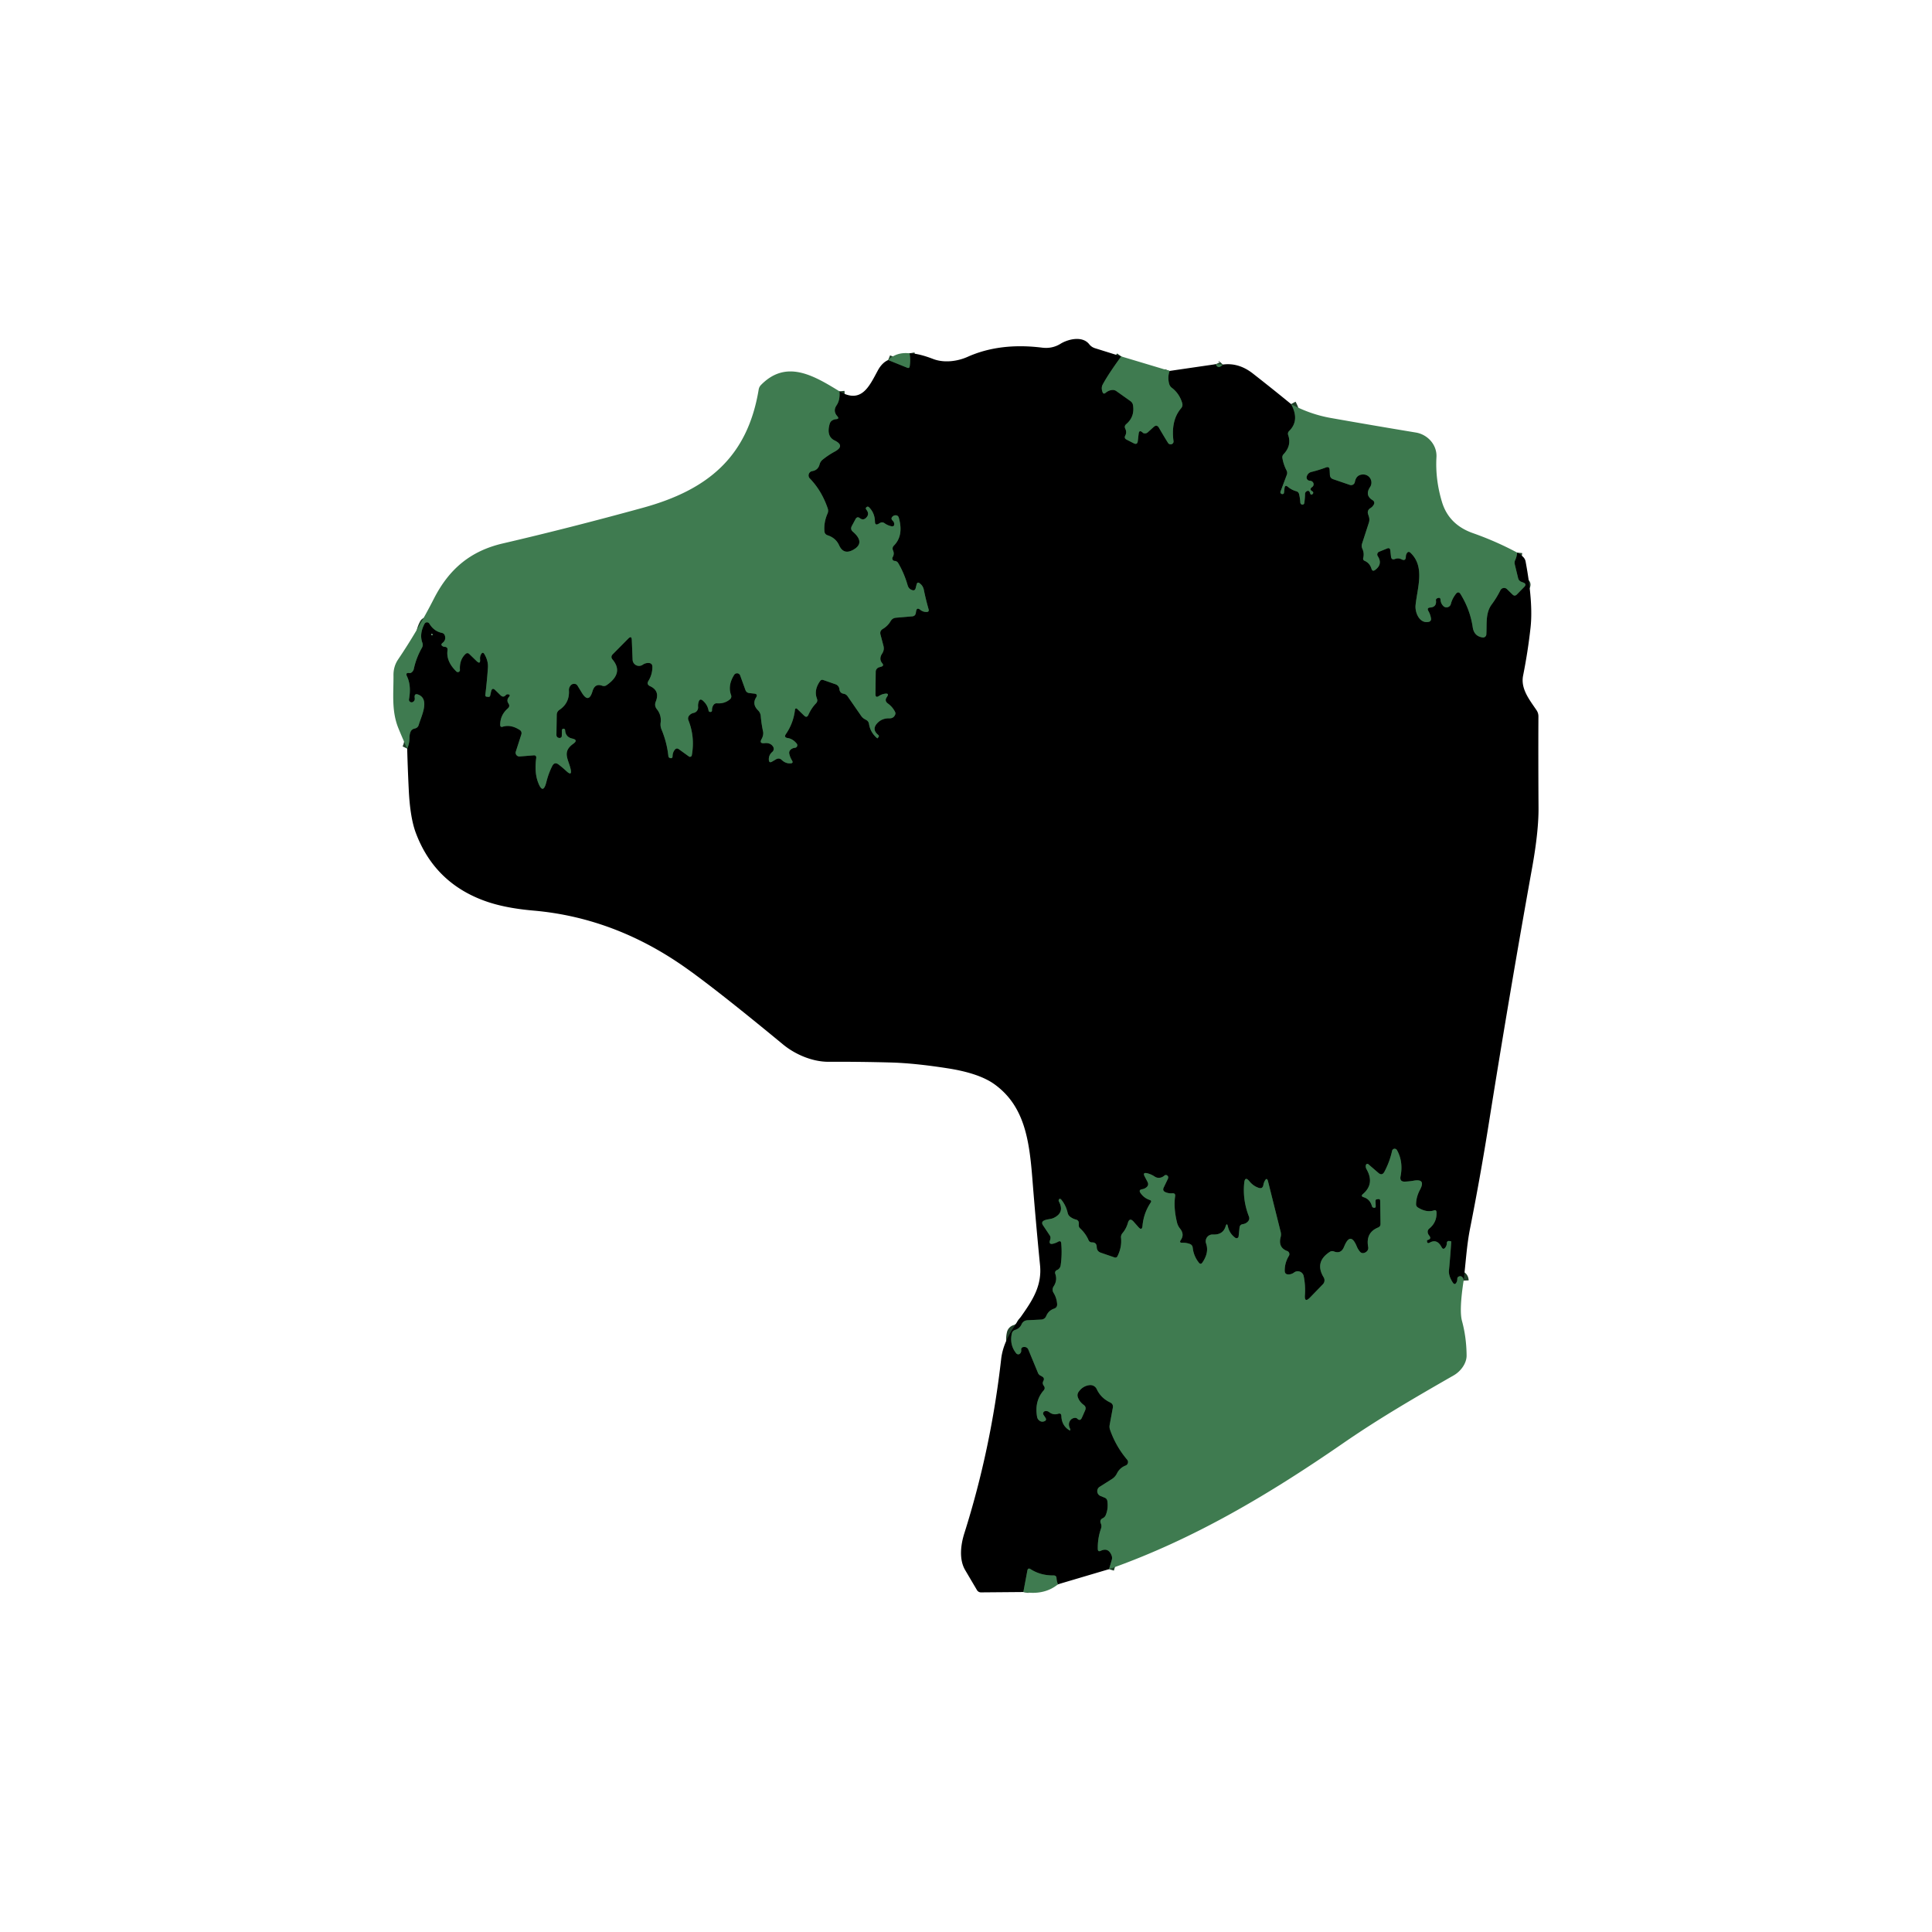 <svg xmlns="http://www.w3.org/2000/svg" viewBox="0 0 382 382"><g fill="none" stroke="#203e28" stroke-width="2"><path d="M221.69 70.47q-2.6 3.57-3.66 5.56-.34.63-.05 1.45.19.57.64.18.58-.48 1.28-.55.46-.04.84.23l2.76 1.96q.45.32.53.86.34 2.27-1.35 3.7-.44.38-.19.9.35.71 0 1.37-.27.52.25.79l1.41.72q.72.38.82-.43l.17-1.46q.1-.87.83-.19.11.1.26.12.41.07.72-.21l1.16-1.05q.62-.56 1.04.16.82 1.43 1.78 2.97.21.34.61.3a.55.55 0 0 0 .49-.62q-.54-4.11 1.49-6.49.4-.46.23-1.05-.57-1.89-2.06-3.02-.39-.3-.52-.78-.35-1.32.09-2.55M240.38 72.01q.46 1.07 1.4.07M255.28 79.9q1.75 3.21-.37 5.3-.37.36-.2.84.7 2.06-.92 3.77-.3.32-.23.76.22 1.31.83 2.47a1.03 1.01-49.2 0 1 .05.81l-1.25 3.33q-.1.27.13.44.14.09.29.07.24-.03.27-.27l.1-.89q.09-.76.68-.26.72.6 1.61.85.49.13.6.62.18.77.23 1.61.01.17.12.29.1.13.28.13.35 0 .4-.34.12-.92.14-1.8 0-.15.08-.27.11-.17.3-.26.39-.17.55.23l.12.32q.08.19.28.13.14-.04.22-.16a.32.31-57.8 0 0-.1-.47q-.7-.39-.04-.86a.66.66 0 0 0 .05-1.04q-.22-.19-.53-.2a.65.64-81 0 1-.6-.83q.23-.74.94-.91 1.41-.34 2.85-.88.71-.26.74.49l.05.97q.03.65.65.86l3.3 1.13a.76.76 0 0 0 .99-.58q.28-1.53 1.74-1.48a1.6 1.6 0 0 1 1.26 2.49q-1.09 1.64.54 2.61a.6.6 0 0 1 .23.79q-.26.51-.75.79a.96.95 65.6 0 0-.42 1.12l.17.53q.19.61-.01 1.21l-1.33 4.1q-.18.55.06 1.07.4.88.16 1.79-.1.4.28.57 1.01.44 1.35 1.56.19.63.73.24 1.55-1.14.51-2.74a.59.58-27.4 0 1 .28-.86l1.57-.64q.57-.23.64.38l.13 1.2q.09.77.81.49.65-.25 1.27.07.84.42.86-.52 0-.33.16-.62.32-.58.79-.12c2.86 2.77 1.32 6.86.97 10.32-.15 1.45.78 3.75 2.65 3.29a.55.55 0 0 0 .41-.62q-.12-.81-.52-1.5-.37-.65.37-.7 1.29-.11 1.12-1.41-.03-.25.19-.38.12-.07.26-.1.42-.11.45.33.05.75.55 1.26a.89.89 0 0 0 1.5-.4q.26-1.04.98-1.97.51-.66.95.05 1.88 3.07 2.39 6.51.26 1.79 1.96 2.03a.64.64 0 0 0 .73-.59c.13-2-.21-4.22 1.06-5.93q.97-1.3 1.73-2.82a.81.81 0 0 1 1.29-.22l1.11 1.08q.43.41.85-.02l1.46-1.49q.56-.58-.2-.87l-.35-.13q-.54-.2-.67-.77l-.65-2.68q-.11-.46.09-.89.3-.64.38-1.45M289.39 253.21q-.02-.39-.21-.63-.28-.37-.73-.19a.49.47-12.8 0 0-.31.47q.01.35-.13.64-.36.73-.79.04-.83-1.31-.73-2.35.29-3.04.45-5.62.01-.16-.16-.17l-.29-.03a.38.38 0 0 0-.42.38q0 .49-.26.86-.44.63-.79-.05-.89-1.67-2.32-.87-.52.29-.55-.3-.02-.17.13-.21.84-.22.3-.89-.17-.2-.25-.45-.17-.57.29-.94 1.51-1.25 1.41-3.21-.02-.52-.51-.36-1.48.47-3.16-.58-.38-.23-.37-.68.03-1.45.79-2.86 1.17-2.2-1.28-1.76-.78.14-1.68.18-1.12.06-.9-1.04.57-2.9-.71-5.19a.52.52 0 0 0-.96.14q-.47 2.16-1.52 4.14-.46.86-1.2.22l-1.97-1.7q-.13-.12-.3-.05-.16.06-.19.21-.1.45.14.85 1.63 2.86-.73 4.88-.49.42.13.62 1.28.4 1.65 1.77.04.15.17.24.11.08.26.09.33.02.32-.32l-.04-1.05a.29.29 0 0 1 .25-.31l.27-.04q.4-.06.4.34l.07 4.54q.01.54-.49.74-2.48 1.02-1.95 3.84.09.5-.26.86-.23.23-.54.32-.49.14-.83-.25-.39-.47-.61-1-1.27-3.1-2.53.04-.6 1.47-2 .92-.44-.17-.83.09-3.05 1.99-1.2 5.03a1.12 1.12 0 0 1-.15 1.36l-2.53 2.61q-1.15 1.18-1.03-.46.14-1.88-.24-3.75a1.2 1.2 0 0 0-1.9-.72q-.49.37-1.09.38-.75.02-.76-.73-.01-1.57.82-2.93a.66.66 0 0 0-.34-.97q-1.82-.68-1.29-2.74.14-.51.01-1.03l-2.5-10q-.22-.88-.65-.08-.2.37-.27.78-.14.86-.97.57-1.04-.36-1.78-1.27-.9-1.11-1.04.32-.34 3.39.94 6.66a.88.88 0 0 1-.15.89q-.4.49-1.06.59-.6.09-.66.69l-.18 1.73a.41.41 0 0 1-.65.28q-1.14-.82-1.46-2.21-.2-.89-.47-.02-.53 1.68-2.52 1.58a1.34 1.34 0 0 0-1.33 1.77q.63 1.79-.73 3.77-.33.48-.69.03-1.04-1.3-1.22-2.96-.07-.57-.62-.76-.69-.24-1.43-.22-.7.03-.3-.55.76-1.11-.15-2.24-.45-.55-.61-1.23-.7-2.89-.37-5.18.09-.63-.55-.58-.7.06-1.34-.21-.68-.28-.36-.94l.82-1.71q.05-.11.06-.23.01-.27-.15-.39-.32-.27-.64.01-.44.38-.99.41a1.42 1.41 60.1 0 1-.88-.24q-.72-.48-1.52-.67-.91-.2-.48.63l.56 1.07q.35.65-.23 1.11-.37.29-.84.36-.73.13-.31.74.68 1 1.84 1.39.42.13.18.5-1.39 2.07-1.62 4.58-.1 1.08-.82.26l-.93-1.05q-.81-.92-1.15.26-.32 1.12-1.06 2-.34.4-.29.92.19 1.83-.68 3.6-.2.42-.64.27l-2.67-.92q-.78-.27-.81-1.1-.03-.96-.91-.94-.5.01-.71-.45-.56-1.3-1.67-2.33-.27-.24-.26-.6l.01-.44a.69.68-82.6 0 0-.52-.68q-.65-.16-1.17-.55-.41-.3-.52-.8-.34-1.5-1.29-2.64-.1-.12-.26-.12-.14-.01-.21.21-.05.15.02.3 1.2 2.18-1 3.25c-.59.29-1.26.23-1.85.49q-.72.31-.29.97l1.33 1.99q.21.31.14.67-.02.15-.07.28-.32.94.64.7.49-.12.95-.38.56-.31.62.32.2 2.18-.11 4.32-.05.37-.29.65-.16.19-.4.29-.56.24-.36.82.43 1.26-.35 2.44a1.15 1.14 46.2 0 0-.02 1.24q.64 1.03.72 2.25.04.68-.61.9-1.09.37-1.54 1.44-.29.68-1.02.72l-2.66.13q-.86.04-1.21.82-.38.82-1.25 1.09-.55.17-.67.73-.48 2.22.86 3.89.15.19.39.21.18.01.32-.1.33-.28.29-.71-.08-.67.67-.64a.81.8-10.5 0 1 .73.5l1.92 4.64q.14.33.45.5l.36.2q.55.31.25.87-.27.49.09.97.35.47-.04.91-1.85 2.13-1.29 5.23.08.46.46.74.41.31.9.15.63-.2.27-.75l-.36-.54q-.19-.3.03-.57.1-.12.24-.16.47-.1.85.19.82.63 1.76.33.63-.2.65.46.06 1.69 1.3 2.61.72.53.35-.28-.36-.81.1-1.47.22-.32.6-.45.52-.17.79.09.57.56.91-.18.35-.77.65-1.47.28-.65-.29-1.07-.78-.56-1.12-1.42-.26-.64.14-1.19.84-1.16 2.16-1.3a1.39 1.39 0 0 1 1.4.79q.81 1.76 2.64 2.63.68.32.54 1.06l-.62 3.36q-.1.52.08 1.01 1.14 3.26 3.37 5.89a.73.73 0 0 1-.3 1.16q-1.17.45-1.73 1.59-.33.66-.95 1.06l-2.46 1.56a1.03 1.02 39.8 0 0 .17 1.81l.84.34q.45.19.52.67.21 1.52-.33 2.79a1.17 1.14-1.8 0 1-.57.59q-.69.33-.39 1.04.21.49.04.99-.69 1.98-.64 4.06.01.62.58.36 1.48-.7 2.13.87.19.47.05.95l-.54 1.81M209.19 313.25q-.25-.53-.29-1.21-.03-.55-.58-.54-2.56.03-4.53-1.23-.54-.35-.66.28l-.79 4.23M80.51 148.01q.46-.98.46-2.23 0-.54.18-1.02.22-.58.85-.71.62-.13.8-.74c.43-1.54 2.22-4.93.02-5.92q-.97-.44-.82.62.08.52-.35.78a.52.52 0 0 1-.78-.54q.48-2.7-.4-4.53-.37-.77.48-.64.21.03.42-.12.37-.28.46-.73.47-2.17 1.6-4.16.27-.48.08-.99-.63-1.72.43-3.74a.55.55 0 0 1 .96-.02q.89 1.48 2.44 1.81.51.1.64.61.22.82-.47 1.37-.48.38.05.69.15.09.34.09.67.03.58.69-.3 2.21 1.77 4.2a.41.41 0 0 0 .69-.32q-.13-1.95 1.07-3.12.41-.4.81 0l1.38 1.34q.82.8.72-.34-.05-.56.22-1.01.31-.52.63 0 .79 1.33.7 2.67-.16 2.46-.51 5.39-.04.34.3.37l.31.03q.29.02.35-.26l.19-.83q.2-.85.82-.24l1.04 1.01q.55.54 1.05-.04.14-.16.39-.15.62.04.22.52-.54.64-.1 1.29.37.55-.12.98-1.5 1.3-1.51 3.24 0 .53.5.38 1.61-.5 3.39.66a.74.73-65.1 0 1 .3.83l-1.1 3.42a.74.74 0 0 0 .76.97l2.75-.22q.59-.05.52.54-.38 2.84.37 4.8.98 2.59 1.65-.1.39-1.59 1.13-3.09.48-.97 1.31-.31.77.59 1.51 1.28 1.19 1.1.82-.47c-.45-1.93-1.7-3.35.54-4.94q1.05-.76-.21-1.03-1.31-.29-1.4-1.64a.32.32 0 0 0-.64.02l-.02 1.09q0 .23-.2.35-.15.09-.33.06-.53-.09-.53-.63l.06-3.93q.01-.64.54-1 2.02-1.36 1.87-3.85-.03-.47.26-.87.32-.48.91-.41a.71.69 77.4 0 1 .52.34l.85 1.39q1.37 2.25 2.12-.27.48-1.62 1.9-1.1.49.18.91-.12 3.41-2.37 1.16-5.05-.46-.54.04-1.05l3.07-3.1q.65-.65.69.26l.16 3.93a1.27 1.27 0 0 0 1.99.99q.56-.39 1.22-.35.7.05.7.77 0 1.5-.77 2.75-.44.72.33 1.07 1.97.91 1.11 3.04-.33.82.22 1.51.94 1.17.74 2.68a2.57 2.54-52.8 0 0 .17 1.31q1.07 2.56 1.36 5.26.03.31.32.4.51.15.51-.37.02-.74.44-1.26.35-.44.81-.11l1.98 1.43a.37.37 0 0 0 .58-.24q.64-3.63-.68-6.94a.88.87-36.8 0 1 .13-.87q.35-.44.91-.56a1.1 1.1 0 0 0 .88-1.17q-.05-.52.11-1.02.24-.76.84-.23.94.83 1.13 2.01.02.07.07.12.11.09.26.1.34.01.34-.33-.02-.57.28-1.02.26-.4.73-.36 1.47.11 2.54-.79a.75.74 59.8 0 0 .22-.84q-.7-1.9.61-3.99a.67.66-39 0 1 1.19.12l1.03 2.85q.2.57.81.63l.92.1q.82.08.38.78-.83 1.32.4 2.54.48.48.53 1.15.13 1.52.46 3.05c.1.46-.05 1.03-.28 1.43q-.56.97.56.85 1.16-.13 1.69.68a.8.78 53.2 0 1-.14 1.04q-.76.66-.69 1.61.06.65.62.33l.79-.46q.63-.37 1.16.14.72.69 1.68.66.67-.02.32-.59-.38-.61-.53-1.31-.1-.5.29-.84.36-.3.83-.34a.51.51 0 0 0 .35-.83c-.44-.55-1.05-1-1.78-1.1q-.82-.12-.35-.8 1.5-2.19 1.79-4.85a.24.24 0 0 1 .4-.14l1.4 1.35q.54.53.85-.16.59-1.31 1.5-2.26.39-.41.19-.93-.65-1.7.63-3.49.24-.33.61-.2l2.44.85a1.14 1.13 6.9 0 1 .76.96q.08.78.83.91.49.08.78.49l2.69 3.89q.29.42.74.66l.25.14q.47.25.56.78.25 1.67 1.61 2.83.05.04.09-.01l.16-.19q.21-.25-.05-.46-1.29-1.07-.21-2.27.93-1.04 2.45-1 .8.02 1.12-.71.13-.29-.02-.57-.5-.99-1.41-1.65-.73-.53-.22-1.26.59-.84-.42-.67-.61.1-1.13.44-.7.46-.69-.38l.05-4.42a.93.92-7.7 0 1 .67-.87l.41-.12q.62-.18.21-.68-.72-.85-.01-1.93.46-.7.25-1.51l-.59-2.24q-.18-.72.46-1.1.98-.58 1.55-1.55.36-.61 1.06-.67l3.19-.27q.64-.05.73-.68l.05-.3q.13-.88.82-.32.55.44 1.24.43.57 0 .41-.55-.56-1.96-.94-3.85-.16-.77-.79-1.25-.49-.39-.64.22l-.19.74q-.14.54-.67.37-.7-.22-.91-.97-.7-2.42-1.89-4.42a.84.8-4.1 0 0-.39-.32q-.12-.06-.26-.06a.49.49 0 0 1-.42-.75q.38-.62.08-1.31-.25-.56.18-.99 1.95-1.96.96-5.48-.16-.55-.73-.49-.25.02-.44.18-.53.43-.04.89.24.23.29.54.09.69-.6.54-.73-.17-1.29-.58-.46-.34-.95-.04l-.24.14q-.7.41-.72-.4-.03-1.73-1.18-2.87-.08-.08-.18-.1-.14-.04-.26.05-.33.22-.08.53.75.96-.19 1.73-.34.27-.76.14-.17-.06-.31-.17-.55-.45-.89.18l-.72 1.34q-.36.66.21 1.15c1.36 1.17 2.01 2.52 0 3.6q-1.86 1-2.73-.93-.65-1.44-2.26-1.97-.59-.19-.64-.8-.15-1.75.61-3.5.21-.49.05-.99-1.2-3.53-3.55-5.95a.86.86 0 0 1 .48-1.45q1.15-.19 1.45-1.33.15-.56.6-.93 1.11-.9 2.38-1.59 2.15-1.16-.02-2.22-1.67-.82-.96-3.28.13-.44.48-.66.37-.23.8-.26.69-.06.23-.58-.92-1.03-.15-2.16c.56-.82.65-1.81.57-2.77M175.61 71.19l3.77 1.52q.42.17.49-.28.2-1.31-.03-2.57" vector-effect="non-scaling-stroke"/><path d="M85.55 125.47a.14.14 0 0 0-.14-.14.14.14 0 0 0-.14.14.14.14 0 0 0 .14.14.14.14 0 0 0 .14-.14" vector-effect="non-scaling-stroke"/></g><path d="M221.69 70.47q-2.6 3.57-3.66 5.56-.34.63-.05 1.45.19.57.64.18.58-.48 1.28-.55.46-.04.84.23l2.76 1.96q.45.32.53.86.34 2.27-1.35 3.7-.44.38-.19.9.35.71 0 1.37-.27.52.25.79l1.41.72q.72.38.82-.43l.17-1.46q.1-.87.83-.19.11.1.26.12.41.07.72-.21l1.16-1.05q.62-.56 1.04.16.82 1.43 1.78 2.97.21.34.61.3a.55.55 0 0 0 .49-.62q-.54-4.11 1.49-6.49.4-.46.23-1.05-.57-1.89-2.06-3.02-.39-.3-.52-.78-.35-1.32.09-2.55l9.12-1.33q.46 1.07 1.4.07 3.12-.42 5.91 1.75 3.89 3.04 7.59 6.07 1.75 3.21-.37 5.3-.37.36-.2.84.7 2.06-.92 3.77-.3.32-.23.76.22 1.31.83 2.47a1.03 1.01-49.2 0 1 .05.81l-1.25 3.33q-.1.27.13.44.14.09.29.07.24-.03.27-.27l.1-.89q.09-.76.68-.26.72.6 1.61.85.49.13.6.62.18.77.23 1.61.01.17.12.29.1.13.28.13.35 0 .4-.34.12-.92.14-1.8 0-.15.08-.27.11-.17.3-.26.39-.17.55.23l.12.32q.08.19.28.13.14-.04.22-.16a.32.31-57.8 0 0-.1-.47q-.7-.39-.04-.86a.66.66 0 0 0 .05-1.04q-.22-.19-.53-.2a.65.64-81 0 1-.6-.83q.23-.74.94-.91 1.41-.34 2.85-.88.71-.26.74.49l.05.97q.03.65.65.86l3.3 1.13a.76.76 0 0 0 .99-.58q.28-1.53 1.74-1.48a1.6 1.6 0 0 1 1.26 2.49q-1.09 1.64.54 2.61a.6.6 0 0 1 .23.79q-.26.51-.75.79a.96.95 65.6 0 0-.42 1.12l.17.53q.19.61-.01 1.21l-1.33 4.1q-.18.55.06 1.07.4.88.16 1.79-.1.4.28.57 1.01.44 1.35 1.56.19.63.73.24 1.55-1.14.51-2.74a.59.58-27.4 0 1 .28-.86l1.57-.64q.57-.23.64.38l.13 1.2q.09.77.81.49.65-.25 1.27.07.84.42.86-.52 0-.33.16-.62.32-.58.79-.12c2.86 2.77 1.32 6.86.97 10.32-.15 1.45.78 3.75 2.65 3.29a.55.55 0 0 0 .41-.62q-.12-.81-.52-1.5-.37-.65.37-.7 1.29-.11 1.12-1.41-.03-.25.19-.38.12-.07.26-.1.42-.11.45.33.05.75.55 1.26a.89.89 0 0 0 1.5-.4q.26-1.04.98-1.97.51-.66.95.05 1.88 3.07 2.39 6.51.26 1.79 1.96 2.03a.64.64 0 0 0 .73-.59c.13-2-.21-4.22 1.06-5.93q.97-1.3 1.73-2.82a.81.81 0 0 1 1.29-.22l1.11 1.08q.43.41.85-.02l1.46-1.49q.56-.58-.2-.87l-.35-.13q-.54-.2-.67-.77l-.65-2.68q-.11-.46.09-.89.3-.64.38-1.45.67.34 1.17.85.4.39.5.94 1.51 8.08.98 12.97-.51 4.7-1.48 9.57c-.52 2.61 1.3 4.82 2.66 6.84q.37.55.37 1.21-.04 8.65.02 18.1.03 4.62-1.26 11.81-4.42 24.53-8.57 50.58-1.66 10.43-3.71 20.79c-.67 3.36-.85 6.84-1.27 10.29q-.02-.39-.21-.63-.28-.37-.73-.19a.49.47-12.8 0 0-.31.47q.01.35-.13.64-.36.73-.79.04-.83-1.31-.73-2.35.29-3.04.45-5.62.01-.16-.16-.17l-.29-.03a.38.38 0 0 0-.42.38q0 .49-.26.86-.44.63-.79-.05-.89-1.67-2.32-.87-.52.29-.55-.3-.02-.17.13-.21.84-.22.3-.89-.17-.2-.25-.45-.17-.57.29-.94 1.51-1.25 1.41-3.21-.02-.52-.51-.36-1.48.47-3.16-.58-.38-.23-.37-.68.03-1.45.79-2.86 1.17-2.2-1.28-1.76-.78.14-1.68.18-1.12.06-.9-1.04.57-2.9-.71-5.19a.52.52 0 0 0-.96.14q-.47 2.16-1.52 4.14-.46.86-1.2.22l-1.97-1.7q-.13-.12-.3-.05-.16.06-.19.21-.1.45.14.85 1.63 2.86-.73 4.88-.49.42.13.62 1.28.4 1.65 1.77.04.15.17.24.11.08.26.09.33.02.32-.32l-.04-1.05a.29.29 0 0 1 .25-.31l.27-.04q.4-.06.4.34l.07 4.54q.01.54-.49.74-2.48 1.02-1.95 3.84.09.5-.26.86-.23.23-.54.32-.49.14-.83-.25-.39-.47-.61-1-1.27-3.1-2.53.04-.6 1.47-2 .92-.44-.17-.83.09-3.05 1.99-1.2 5.03a1.12 1.12 0 0 1-.15 1.36l-2.53 2.61q-1.15 1.18-1.03-.46.14-1.88-.24-3.75a1.2 1.2 0 0 0-1.9-.72q-.49.37-1.09.38-.75.02-.76-.73-.01-1.57.82-2.93a.66.66 0 0 0-.34-.97q-1.82-.68-1.29-2.74.14-.51.01-1.03l-2.5-10q-.22-.88-.65-.08-.2.37-.27.78-.14.86-.97.57-1.04-.36-1.78-1.27-.9-1.11-1.04.32-.34 3.39.94 6.66a.88.88 0 0 1-.15.89q-.4.49-1.06.59-.6.09-.66.69l-.18 1.73a.41.41 0 0 1-.65.28q-1.14-.82-1.46-2.21-.2-.89-.47-.02-.53 1.68-2.52 1.58a1.34 1.34 0 0 0-1.33 1.77q.63 1.79-.73 3.77-.33.48-.69.03-1.04-1.3-1.22-2.96-.07-.57-.62-.76-.69-.24-1.43-.22-.7.03-.3-.55.76-1.11-.15-2.24-.45-.55-.61-1.23-.7-2.89-.37-5.18.09-.63-.55-.58-.7.06-1.34-.21-.68-.28-.36-.94l.82-1.71q.05-.11.06-.23.01-.27-.15-.39-.32-.27-.64.01-.44.38-.99.41a1.42 1.41 60.1 0 1-.88-.24q-.72-.48-1.52-.67-.91-.2-.48.63l.56 1.07q.35.65-.23 1.11-.37.29-.84.36-.73.13-.31.74.68 1 1.84 1.39.42.13.18.5-1.39 2.07-1.62 4.58-.1 1.08-.82.26l-.93-1.05q-.81-.92-1.15.26-.32 1.12-1.06 2-.34.4-.29.92.19 1.83-.68 3.6-.2.42-.64.27l-2.67-.92q-.78-.27-.81-1.1-.03-.96-.91-.94-.5.01-.71-.45-.56-1.3-1.67-2.33-.27-.24-.26-.6l.01-.44a.69.68-82.6 0 0-.52-.68q-.65-.16-1.17-.55-.41-.3-.52-.8-.34-1.5-1.29-2.64-.1-.12-.26-.12-.14-.01-.21.21-.05.15.02.3 1.2 2.18-1 3.25c-.59.29-1.26.23-1.85.49q-.72.31-.29.97l1.33 1.99q.21.31.14.67-.02.15-.07.28-.32.94.64.7.49-.12.95-.38.56-.31.62.32.2 2.18-.11 4.32-.05.37-.29.65-.16.19-.4.29-.56.24-.36.82.43 1.26-.35 2.44a1.15 1.14 46.2 0 0-.02 1.24q.64 1.03.72 2.25.04.68-.61.9-1.09.37-1.54 1.44-.29.68-1.02.72l-2.66.13q-.86.04-1.21.82-.38.82-1.25 1.09-.55.17-.67.73-.48 2.22.86 3.89.15.19.39.21.18.01.32-.1.33-.28.29-.71-.08-.67.67-.64a.81.8-10.5 0 1 .73.5l1.92 4.64q.14.33.45.5l.36.2q.55.31.25.87-.27.49.09.97.35.47-.04.91-1.85 2.13-1.29 5.23.08.46.46.74.41.31.9.15.63-.2.27-.75l-.36-.54q-.19-.3.03-.57.1-.12.24-.16.47-.1.85.19.82.63 1.76.33.63-.2.65.46.06 1.69 1.3 2.61.72.53.35-.28-.36-.81.1-1.47.22-.32.6-.45.52-.17.79.09.57.56.91-.18.35-.77.65-1.47.28-.65-.29-1.07-.78-.56-1.12-1.42-.26-.64.14-1.19.84-1.16 2.16-1.3a1.39 1.39 0 0 1 1.4.79q.81 1.76 2.64 2.63.68.32.54 1.06l-.62 3.36q-.1.52.08 1.01 1.14 3.26 3.37 5.89a.73.73 0 0 1-.3 1.16q-1.17.45-1.73 1.59-.33.66-.95 1.06l-2.46 1.56a1.03 1.02 39.8 0 0 .17 1.81l.84.34q.45.19.52.67.21 1.52-.33 2.79a1.17 1.14-1.8 0 1-.57.59q-.69.33-.39 1.04.21.49.04.99-.69 1.98-.64 4.06.01.62.58.36 1.48-.7 2.13.87.19.47.05.95l-.54 1.81-10.09 2.99q-.25-.53-.29-1.21-.03-.55-.58-.54-2.56.03-4.53-1.23-.54-.35-.66.28l-.79 4.23-8.37.07a.91.91 0 0 1-.8-.45q-1.14-1.93-2.33-3.95c-1.26-2.14-.88-5.05-.16-7.31q5.25-16.6 7.27-34.4c.84-7.37 8.44-10.85 7.69-18.56q-.86-8.76-1.52-17.15c-.61-7.6-1.54-14.34-7.47-18.63q-3.03-2.19-9.21-3.16-6.57-1.03-11.32-1.16-6.27-.17-12.28-.14c-3.12.02-6.56-1.4-9.03-3.44q-13.3-10.98-19.47-15.31-13.94-9.77-29.91-11.15-5.73-.5-9.66-1.94-9.91-3.62-13.58-13.49-1.09-2.95-1.36-8.28-.21-4.18-.32-8.32.46-.98.46-2.23 0-.54.18-1.02.22-.58.85-.71.62-.13.8-.74c.43-1.54 2.22-4.93.02-5.92q-.97-.44-.82.62.08.52-.35.78a.52.52 0 0 1-.78-.54q.48-2.7-.4-4.53-.37-.77.48-.64.21.03.42-.12.37-.28.46-.73.47-2.17 1.6-4.16.27-.48.08-.99-.63-1.72.43-3.74a.55.55 0 0 1 .96-.02q.89 1.48 2.44 1.81.51.1.64.61.22.82-.47 1.37-.48.38.05.69.15.09.34.09.67.03.58.69-.3 2.21 1.77 4.2a.41.41 0 0 0 .69-.32q-.13-1.95 1.07-3.12.41-.4.81 0l1.38 1.34q.82.8.72-.34-.05-.56.22-1.01.31-.52.63 0 .79 1.33.7 2.67-.16 2.46-.51 5.39-.04.34.3.37l.31.03q.29.02.35-.26l.19-.83q.2-.85.82-.24l1.04 1.01q.55.54 1.05-.04.14-.16.39-.15.62.04.22.52-.54.64-.1 1.29.37.55-.12.98-1.5 1.3-1.51 3.24 0 .53.5.38 1.61-.5 3.39.66a.74.73-65.1 0 1 .3.83l-1.1 3.42a.74.74 0 0 0 .76.97l2.75-.22q.59-.05.52.54-.38 2.84.37 4.8.98 2.59 1.65-.1.39-1.59 1.13-3.09.48-.97 1.31-.31.77.59 1.51 1.28 1.19 1.1.82-.47c-.45-1.93-1.7-3.35.54-4.94q1.05-.76-.21-1.03-1.31-.29-1.4-1.64a.32.32 0 0 0-.64.02l-.02 1.09q0 .23-.2.35-.15.09-.33.06-.53-.09-.53-.63l.06-3.93q.01-.64.54-1 2.02-1.36 1.87-3.85-.03-.47.26-.87.32-.48.91-.41a.71.69 77.4 0 1 .52.34l.85 1.39q1.37 2.25 2.12-.27.48-1.62 1.9-1.1.49.18.91-.12 3.41-2.37 1.16-5.05-.46-.54.04-1.05l3.07-3.1q.65-.65.69.26l.16 3.93a1.27 1.27 0 0 0 1.99.99q.56-.39 1.22-.35.7.05.7.77 0 1.5-.77 2.75-.44.72.33 1.07 1.97.91 1.11 3.04-.33.82.22 1.51.94 1.17.74 2.68a2.57 2.54-52.8 0 0 .17 1.31q1.07 2.56 1.36 5.26.03.31.32.4.51.15.51-.37.02-.74.44-1.26.35-.44.81-.11l1.98 1.43a.37.37 0 0 0 .58-.24q.64-3.63-.68-6.94a.88.87-36.8 0 1 .13-.87q.35-.44.91-.56a1.1 1.1 0 0 0 .88-1.17q-.05-.52.11-1.02.24-.76.84-.23.94.83 1.13 2.01.02.07.07.12.11.09.26.1.34.01.34-.33-.02-.57.28-1.02.26-.4.73-.36 1.47.11 2.54-.79a.75.74 59.8 0 0 .22-.84q-.7-1.9.61-3.99a.67.66-39 0 1 1.19.12l1.03 2.85q.2.57.81.63l.92.1q.82.08.38.78-.83 1.32.4 2.54.48.48.53 1.15.13 1.52.46 3.05c.1.46-.05 1.03-.28 1.43q-.56.97.56.85 1.16-.13 1.69.68a.8.78 53.2 0 1-.14 1.04q-.76.66-.69 1.61.06.65.62.33l.79-.46q.63-.37 1.16.14.72.69 1.68.66.67-.02.32-.59-.38-.61-.53-1.31-.1-.5.29-.84.36-.3.83-.34a.51.51 0 0 0 .35-.83c-.44-.55-1.05-1-1.78-1.1q-.82-.12-.35-.8 1.5-2.19 1.79-4.85a.24.24 0 0 1 .4-.14l1.4 1.35q.54.53.85-.16.59-1.31 1.5-2.26.39-.41.19-.93-.65-1.7.63-3.49.24-.33.61-.2l2.44.85a1.14 1.13 6.9 0 1 .76.96q.08.78.83.91.49.08.78.49l2.69 3.89q.29.42.74.66l.25.14q.47.25.56.78.25 1.67 1.61 2.83.05.04.09-.01l.16-.19q.21-.25-.05-.46-1.29-1.07-.21-2.27.93-1.04 2.45-1 .8.02 1.12-.71.13-.29-.02-.57-.5-.99-1.41-1.65-.73-.53-.22-1.26.59-.84-.42-.67-.61.1-1.13.44-.7.46-.69-.38l.05-4.42a.93.92-7.7 0 1 .67-.87l.41-.12q.62-.18.21-.68-.72-.85-.01-1.93.46-.7.25-1.51l-.59-2.24q-.18-.72.46-1.1.98-.58 1.55-1.55.36-.61 1.06-.67l3.19-.27q.64-.05.73-.68l.05-.3q.13-.88.82-.32.55.44 1.24.43.57 0 .41-.55-.56-1.96-.94-3.85-.16-.77-.79-1.25-.49-.39-.64.22l-.19.74q-.14.54-.67.37-.7-.22-.91-.97-.7-2.42-1.89-4.42a.84.8-4.1 0 0-.39-.32q-.12-.06-.26-.06a.49.49 0 0 1-.42-.75q.38-.62.08-1.31-.25-.56.18-.99 1.95-1.96.96-5.48-.16-.55-.73-.49-.25.02-.44.18-.53.43-.04.89.24.23.29.54.09.69-.6.54-.73-.17-1.29-.58-.46-.34-.95-.04l-.24.14q-.7.41-.72-.4-.03-1.73-1.18-2.87-.08-.08-.18-.1-.14-.04-.26.05-.33.22-.08.53.75.96-.19 1.73-.34.27-.76.14-.17-.06-.31-.17-.55-.45-.89.18l-.72 1.34q-.36.66.21 1.15c1.36 1.17 2.01 2.52 0 3.6q-1.86 1-2.73-.93-.65-1.44-2.26-1.97-.59-.19-.64-.8-.15-1.75.61-3.5.21-.49.05-.99-1.2-3.53-3.55-5.95a.86.86 0 0 1 .48-1.45q1.15-.19 1.45-1.33.15-.56.6-.93 1.11-.9 2.38-1.59 2.15-1.16-.02-2.22-1.67-.82-.96-3.28.13-.44.48-.66.37-.23.8-.26.69-.06.23-.58-.92-1.03-.15-2.16c.56-.82.65-1.81.57-2.77 4.33 2.55 5.87-.94 7.56-4.07q.84-1.57 2.07-2.11l3.77 1.52q.42.17.49-.28.2-1.31-.03-2.57 1.79.01 4.67 1.12c2.11.81 4.75.5 6.82-.43q6.38-2.85 14.73-1.81 1.99.24 3.6-.75c1.53-.95 4.37-1.64 5.71.08q.44.55 1.11.77zm-136.14 55a.14.14 0 0 0-.14-.14.14.14 0 0 0-.14.14.14.14 0 0 0 .14.14.14.14 0 0 0 .14-.14"/><path fill="#3f7b50" d="M179.84 69.86q.23 1.26.03 2.57-.07.45-.49.28l-3.77-1.52q1.68-1.63 4.23-1.33M221.69 70.47l9.57 2.87q-.44 1.23-.09 2.55.13.48.52.78 1.49 1.13 2.06 3.02.17.59-.23 1.05-2.03 2.38-1.49 6.49a.55.55 0 0 1-.49.62q-.4.04-.61-.3-.96-1.54-1.78-2.97-.42-.72-1.04-.16l-1.16 1.05q-.31.28-.72.21-.15-.02-.26-.12-.73-.68-.83.19l-.17 1.46q-.1.81-.82.43l-1.41-.72q-.52-.27-.25-.79.35-.66 0-1.37-.25-.52.19-.9 1.69-1.43 1.35-3.7-.08-.54-.53-.86l-2.76-1.96q-.38-.27-.84-.23-.7.07-1.28.55-.45.39-.64-.18-.29-.82.05-1.45 1.06-1.99 3.66-5.56M241.78 72.08q-.94 1-1.4-.07zM165.98 77.37c.08.96-.01 1.95-.57 2.77q-.77 1.13.15 2.16.46.52-.23.58-.43.03-.8.26-.35.22-.48.66-.71 2.46.96 3.28 2.17 1.06.02 2.22-1.27.69-2.38 1.59-.45.37-.6.93-.3 1.14-1.45 1.33a.86.86 0 0 0-.48 1.45q2.35 2.42 3.55 5.95.16.5-.05.99-.76 1.75-.61 3.5.05.61.64.8 1.61.53 2.26 1.97.87 1.93 2.73.93c2.01-1.08 1.36-2.43 0-3.6q-.57-.49-.21-1.15l.72-1.34q.34-.63.89-.18.14.11.31.17.42.13.76-.14.94-.77.19-1.73-.25-.31.08-.53.12-.09.26-.05.1.02.18.1 1.15 1.14 1.18 2.87.02.81.72.4l.24-.14q.49-.3.95.04.56.41 1.29.58.69.15.6-.54-.05-.31-.29-.54-.49-.46.04-.89.19-.16.44-.18.57-.06.73.49.99 3.52-.96 5.48-.43.43-.18.99.3.69-.08 1.31a.49.49 0 0 0 .42.75q.14 0 .26.06a.84.8-4.1 0 1 .39.32q1.19 2 1.89 4.42.21.75.91.97.53.17.67-.37l.19-.74q.15-.61.64-.22.63.48.79 1.25.38 1.89.94 3.85.16.55-.41.55-.69.01-1.24-.43-.69-.56-.82.32l-.05.3q-.09.63-.73.68l-3.19.27q-.7.06-1.06.67-.57.97-1.55 1.55-.64.38-.46 1.1l.59 2.24q.21.81-.25 1.51-.71 1.08.01 1.93.41.5-.21.68l-.41.12a.93.92-7.7 0 0-.67.87l-.05 4.42q-.01.84.69.38.52-.34 1.13-.44 1.01-.17.42.67-.51.73.22 1.26.91.66 1.41 1.65.15.28.02.57-.32.73-1.12.71-1.52-.04-2.45 1-1.08 1.2.21 2.27.26.21.05.46l-.16.19q-.04.05-.09.01-1.36-1.16-1.61-2.83-.09-.53-.56-.78l-.25-.14q-.45-.24-.74-.66l-2.69-3.89q-.29-.41-.78-.49-.75-.13-.83-.91a1.14 1.13 6.9 0 0-.76-.96l-2.44-.85q-.37-.13-.61.2-1.28 1.79-.63 3.49.2.52-.19.93-.91.95-1.5 2.26-.31.69-.85.16l-1.4-1.35a.24.24 0 0 0-.4.14q-.29 2.66-1.79 4.85-.47.68.35.8c.73.1 1.34.55 1.78 1.1a.51.51 0 0 1-.35.83q-.47.04-.83.34-.39.34-.29.84.15.7.53 1.31.35.57-.32.59-.96.03-1.68-.66-.53-.51-1.16-.14l-.79.46q-.56.32-.62-.33-.07-.95.69-1.61a.8.78 53.2 0 0 .14-1.04q-.53-.81-1.69-.68-1.12.12-.56-.85c.23-.4.38-.97.28-1.43q-.33-1.53-.46-3.05-.05-.67-.53-1.15-1.23-1.22-.4-2.54.44-.7-.38-.78l-.92-.1q-.61-.06-.81-.63l-1.03-2.85a.67.66-39 0 0-1.19-.12q-1.31 2.09-.61 3.99a.75.74 59.8 0 1-.22.84q-1.07.9-2.54.79-.47-.04-.73.36-.3.45-.28 1.02 0 .34-.34.33-.15-.01-.26-.1-.05-.05-.07-.12-.19-1.18-1.13-2.01-.6-.53-.84.23-.16.5-.11 1.02a1.1 1.1 0 0 1-.88 1.17q-.56.12-.91.56a.88.87-36.8 0 0-.13.87q1.32 3.31.68 6.94a.37.37 0 0 1-.58.24l-1.98-1.43q-.46-.33-.81.11-.42.52-.44 1.26 0 .52-.51.37-.29-.09-.32-.4-.29-2.7-1.36-5.26a2.57 2.54-52.8 0 1-.17-1.31q.2-1.51-.74-2.68-.55-.69-.22-1.51.86-2.13-1.11-3.04-.77-.35-.33-1.07.77-1.25.77-2.75 0-.72-.7-.77-.66-.04-1.22.35a1.27 1.27 0 0 1-1.99-.99l-.16-3.93q-.04-.91-.69-.26l-3.07 3.1q-.5.51-.04 1.05 2.25 2.68-1.16 5.05-.42.3-.91.12-1.42-.52-1.9 1.1-.75 2.52-2.12.27l-.85-1.39a.71.69 77.4 0 0-.52-.34q-.59-.07-.91.41-.29.4-.26.87.15 2.49-1.87 3.85-.53.36-.54 1l-.06 3.93q0 .54.53.63.18.03.33-.06.2-.12.2-.35l.02-1.09a.32.32 0 0 1 .64-.02q.09 1.35 1.4 1.64 1.26.27.21 1.03c-2.24 1.59-.99 3.01-.54 4.94q.37 1.57-.82.47-.74-.69-1.51-1.28-.83-.66-1.31.31-.74 1.5-1.13 3.09-.67 2.69-1.65.1-.75-1.96-.37-4.8.07-.59-.52-.54l-2.75.22a.74.74 0 0 1-.76-.97l1.1-3.42a.74.73-65.1 0 0-.3-.83q-1.78-1.16-3.39-.66-.5.15-.5-.38.01-1.94 1.51-3.24.49-.43.12-.98-.44-.65.1-1.29.4-.48-.22-.52-.25-.01-.39.15-.5.58-1.05.04l-1.04-1.01q-.62-.61-.82.24l-.19.83q-.06.28-.35.26l-.31-.03q-.34-.03-.3-.37.35-2.93.51-5.39.09-1.34-.7-2.67-.32-.52-.63 0-.27.45-.22 1.01.1 1.14-.72.34l-1.38-1.34q-.4-.4-.81 0-1.2 1.17-1.07 3.12a.41.41 0 0 1-.69.32q-2.07-1.99-1.77-4.2.09-.66-.58-.69-.19 0-.34-.09-.53-.31-.05-.69.69-.55.47-1.37-.13-.51-.64-.61-1.55-.33-2.44-1.81a.55.55 0 0 0-.96.02q-1.06 2.02-.43 3.74.19.51-.08.99-1.13 1.99-1.6 4.16-.09.45-.46.73-.21.15-.42.12-.85-.13-.48.64.88 1.83.4 4.53a.52.52 0 0 0 .78.54q.43-.26.35-.78-.15-1.06.82-.62c2.2.99.41 4.38-.02 5.92q-.18.61-.8.74-.63.13-.85.71-.18.48-.18 1.02 0 1.25-.46 2.23-.93-2.04-1.73-4c-1.41-3.46-.95-6.86-.98-10.48q-.02-1.74.9-3.12 3.88-5.74 7.1-12.05c2.98-5.83 7.2-9.42 13.62-10.91q13.21-3.07 27.76-7.07c12.73-3.51 20.63-10 22.83-23.37q.09-.52.46-.9c4.99-5.08 10.36-1.9 15.51 1.26M299.98 109.26q-.08.81-.38 1.45-.2.43-.09.89l.65 2.68q.13.57.67.77l.35.13q.76.29.2.87l-1.46 1.49q-.42.43-.85.02l-1.11-1.08a.81.81 0 0 0-1.29.22q-.76 1.52-1.73 2.82c-1.27 1.71-.93 3.93-1.06 5.93a.64.64 0 0 1-.73.59q-1.7-.24-1.96-2.03-.51-3.44-2.39-6.51-.44-.71-.95-.05-.72.93-.98 1.97a.89.89 0 0 1-1.5.4q-.5-.51-.55-1.26-.03-.44-.45-.33-.14.03-.26.1-.22.13-.19.38.17 1.3-1.12 1.41-.74.05-.37.7.4.69.52 1.5a.55.55 0 0 1-.41.62c-1.87.46-2.8-1.84-2.65-3.29.35-3.46 1.89-7.55-.97-10.32q-.47-.46-.79.12-.16.29-.16.62-.02.94-.86.52-.62-.32-1.27-.07-.72.28-.81-.49l-.13-1.2q-.07-.61-.64-.38l-1.57.64a.59.58-27.4 0 0-.28.86q1.04 1.6-.51 2.74-.54.39-.73-.24-.34-1.12-1.35-1.56-.38-.17-.28-.57.24-.91-.16-1.79-.24-.52-.06-1.07l1.33-4.1q.2-.6.01-1.21l-.17-.53a.96.95 65.6 0 1 .42-1.12q.49-.28.75-.79a.6.6 0 0 0-.23-.79q-1.63-.97-.54-2.61a1.6 1.6 0 0 0-1.26-2.49q-1.46-.05-1.74 1.48a.76.76 0 0 1-.99.58l-3.3-1.13q-.62-.21-.65-.86l-.05-.97q-.03-.75-.74-.49-1.44.54-2.85.88-.71.17-.94.91a.65.64-81 0 0 .6.83q.31.01.53.2a.66.66 0 0 1-.05 1.04q-.66.47.04.86a.32.31-57.8 0 1 .1.47q-.08.12-.22.16-.2.06-.28-.13l-.12-.32q-.16-.4-.55-.23-.19.09-.3.26-.08.12-.08.27-.02.88-.14 1.8-.05.34-.4.34-.18 0-.28-.13-.11-.12-.12-.29-.05-.84-.23-1.61-.11-.49-.6-.62-.89-.25-1.61-.85-.59-.5-.68.26l-.1.89q-.03.24-.27.27-.15.02-.29-.07-.23-.17-.13-.44l1.25-3.33a1.03 1.01-49.2 0 0-.05-.81q-.61-1.16-.83-2.47-.07-.44.23-.76 1.62-1.71.92-3.77-.17-.48.2-.84 2.12-2.09.37-5.3 3.77 2.02 7.84 2.74 8.31 1.47 16.83 2.88c2.3.38 4.2 2.4 4.07 4.86q-.25 4.42 1.09 8.86 1.35 4.5 6.14 6.18 4.57 1.61 8.73 3.84"/><circle cx="85.41" cy="125.47" r=".14" fill="#3f7b50"/><path fill="#3f7b50" d="M289.39 253.21q-.9 5.86-.32 7.98.88 3.23.91 6.83c.01 1.6-1.22 3.16-2.53 3.91-7.46 4.28-14.66 8.44-21.87 13.42-14.58 10.06-29.49 18.98-46.3 24.91l.54-1.81q.14-.48-.05-.95-.65-1.57-2.13-.87-.57.26-.58-.36-.05-2.08.64-4.06.17-.5-.04-.99-.3-.71.39-1.04a1.17 1.14-1.8 0 0 .57-.59q.54-1.27.33-2.79-.07-.48-.52-.67l-.84-.34a1.03 1.02 39.8 0 1-.17-1.81l2.46-1.56q.62-.4.95-1.06.56-1.14 1.73-1.59a.73.73 0 0 0 .3-1.16q-2.23-2.63-3.37-5.89-.18-.49-.08-1.01l.62-3.36q.14-.74-.54-1.06-1.83-.87-2.64-2.63a1.39 1.39 0 0 0-1.4-.79q-1.32.14-2.16 1.3-.4.55-.14 1.19.34.86 1.12 1.42.57.42.29 1.07-.3.7-.65 1.47-.34.74-.91.18-.27-.26-.79-.09-.38.13-.6.45-.46.66-.1 1.47.37.81-.35.28-1.24-.92-1.3-2.61-.02-.66-.65-.46-.94.3-1.76-.33-.38-.29-.85-.19-.14.04-.24.16-.22.27-.03.57l.36.54q.36.55-.27.75-.49.16-.9-.15-.38-.28-.46-.74-.56-3.1 1.29-5.23.39-.44.04-.91-.36-.48-.09-.97.3-.56-.25-.87l-.36-.2q-.31-.17-.45-.5l-1.92-4.64a.81.8-10.5 0 0-.73-.5q-.75-.03-.67.64.04.43-.29.71-.14.11-.32.1-.24-.02-.39-.21-1.34-1.67-.86-3.89.12-.56.67-.73.87-.27 1.25-1.09.35-.78 1.21-.82l2.66-.13q.73-.04 1.02-.72.45-1.07 1.54-1.44.65-.22.61-.9-.08-1.22-.72-2.25a1.15 1.14 46.2 0 1 .02-1.24q.78-1.18.35-2.44-.2-.58.36-.82.24-.1.4-.29.24-.28.29-.65.31-2.14.11-4.32-.06-.63-.62-.32-.46.26-.95.38-.96.24-.64-.7.05-.13.07-.28.07-.36-.14-.67l-1.33-1.99q-.43-.66.29-.97c.59-.26 1.26-.2 1.85-.49q2.2-1.07 1-3.25-.07-.15-.02-.3.07-.22.21-.21.16 0 .26.12.95 1.14 1.29 2.64.11.5.52.8.52.39 1.17.55a.69.68-82.6 0 1 .52.68l-.01.44q-.01.36.26.6 1.11 1.03 1.67 2.33.21.46.71.45.88-.02.91.94.03.83.81 1.1l2.67.92q.44.15.64-.27.87-1.77.68-3.6-.05-.52.29-.92.74-.88 1.06-2 .34-1.18 1.15-.26l.93 1.05q.72.82.82-.26.23-2.51 1.62-4.58.24-.37-.18-.5-1.16-.39-1.84-1.39-.42-.61.31-.74.47-.07.84-.36.58-.46.23-1.11l-.56-1.07q-.43-.83.48-.63.8.19 1.52.67a1.42 1.41 60.1 0 0 .88.24q.55-.03.99-.41.32-.28.64-.01.16.12.15.39-.01.12-.06.23l-.82 1.71q-.32.66.36.94.64.27 1.34.21.64-.05.55.58-.33 2.29.37 5.18.16.68.61 1.23.91 1.13.15 2.24-.4.58.3.55.74-.02 1.43.22.55.19.62.76.18 1.66 1.22 2.96.36.45.69-.03 1.36-1.98.73-3.77a1.34 1.34 0 0 1 1.33-1.77q1.99.1 2.52-1.58.27-.87.47.02.32 1.39 1.46 2.21a.41.41 0 0 0 .65-.28l.18-1.73q.06-.6.66-.69.66-.1 1.06-.59a.88.88 0 0 0 .15-.89q-1.28-3.27-.94-6.66.14-1.43 1.04-.32.74.91 1.78 1.27.83.29.97-.57.07-.41.27-.78.43-.8.65.08l2.5 10q.13.52-.01 1.03-.53 2.06 1.29 2.74a.66.66 0 0 1 .34.97q-.83 1.36-.82 2.93.01.75.76.73.6-.01 1.09-.38a1.2 1.2 0 0 1 1.9.72q.38 1.87.24 3.75-.12 1.64 1.03.46l2.53-2.61a1.12 1.12 0 0 0 .15-1.36q-1.85-3.04 1.2-5.03.39-.26.83-.09 1.4.55 2-.92 1.26-3.14 2.53-.04.22.53.61 1 .34.39.83.25.31-.09.54-.32.35-.36.26-.86-.53-2.82 1.95-3.84.5-.2.49-.74l-.07-4.54q0-.4-.4-.34l-.27.04a.29.29 0 0 0-.25.31l.04 1.05q.01.34-.32.32-.15-.01-.26-.09-.13-.09-.17-.24-.37-1.37-1.65-1.77-.62-.2-.13-.62 2.36-2.02.73-4.88-.24-.4-.14-.85.03-.15.19-.21.17-.07.3.05l1.97 1.7q.74.64 1.2-.22 1.05-1.98 1.52-4.14a.52.52 0 0 1 .96-.14q1.28 2.29.71 5.19-.22 1.1.9 1.04.9-.04 1.68-.18 2.45-.44 1.28 1.76-.76 1.41-.79 2.86-.01.45.37.68 1.68 1.05 3.16.58.49-.16.51.36.1 1.96-1.41 3.21-.46.37-.29.94.08.25.25.45.54.67-.3.89-.15.04-.13.21.03.59.55.3 1.43-.8 2.32.87.35.68.79.05.26-.37.26-.86a.38.38 0 0 1 .42-.38l.29.03q.17.01.16.17-.16 2.58-.45 5.62-.1 1.04.73 2.35.43.69.79-.04.14-.29.13-.64a.49.47-12.8 0 1 .31-.47q.45-.18.73.19.19.24.21.63M209.19 313.25q-2.71 2.21-6.85 1.53l.79-4.23q.12-.63.66-.28 1.97 1.26 4.53 1.23.55-.01.58.54.04.68.29 1.21"/></svg>